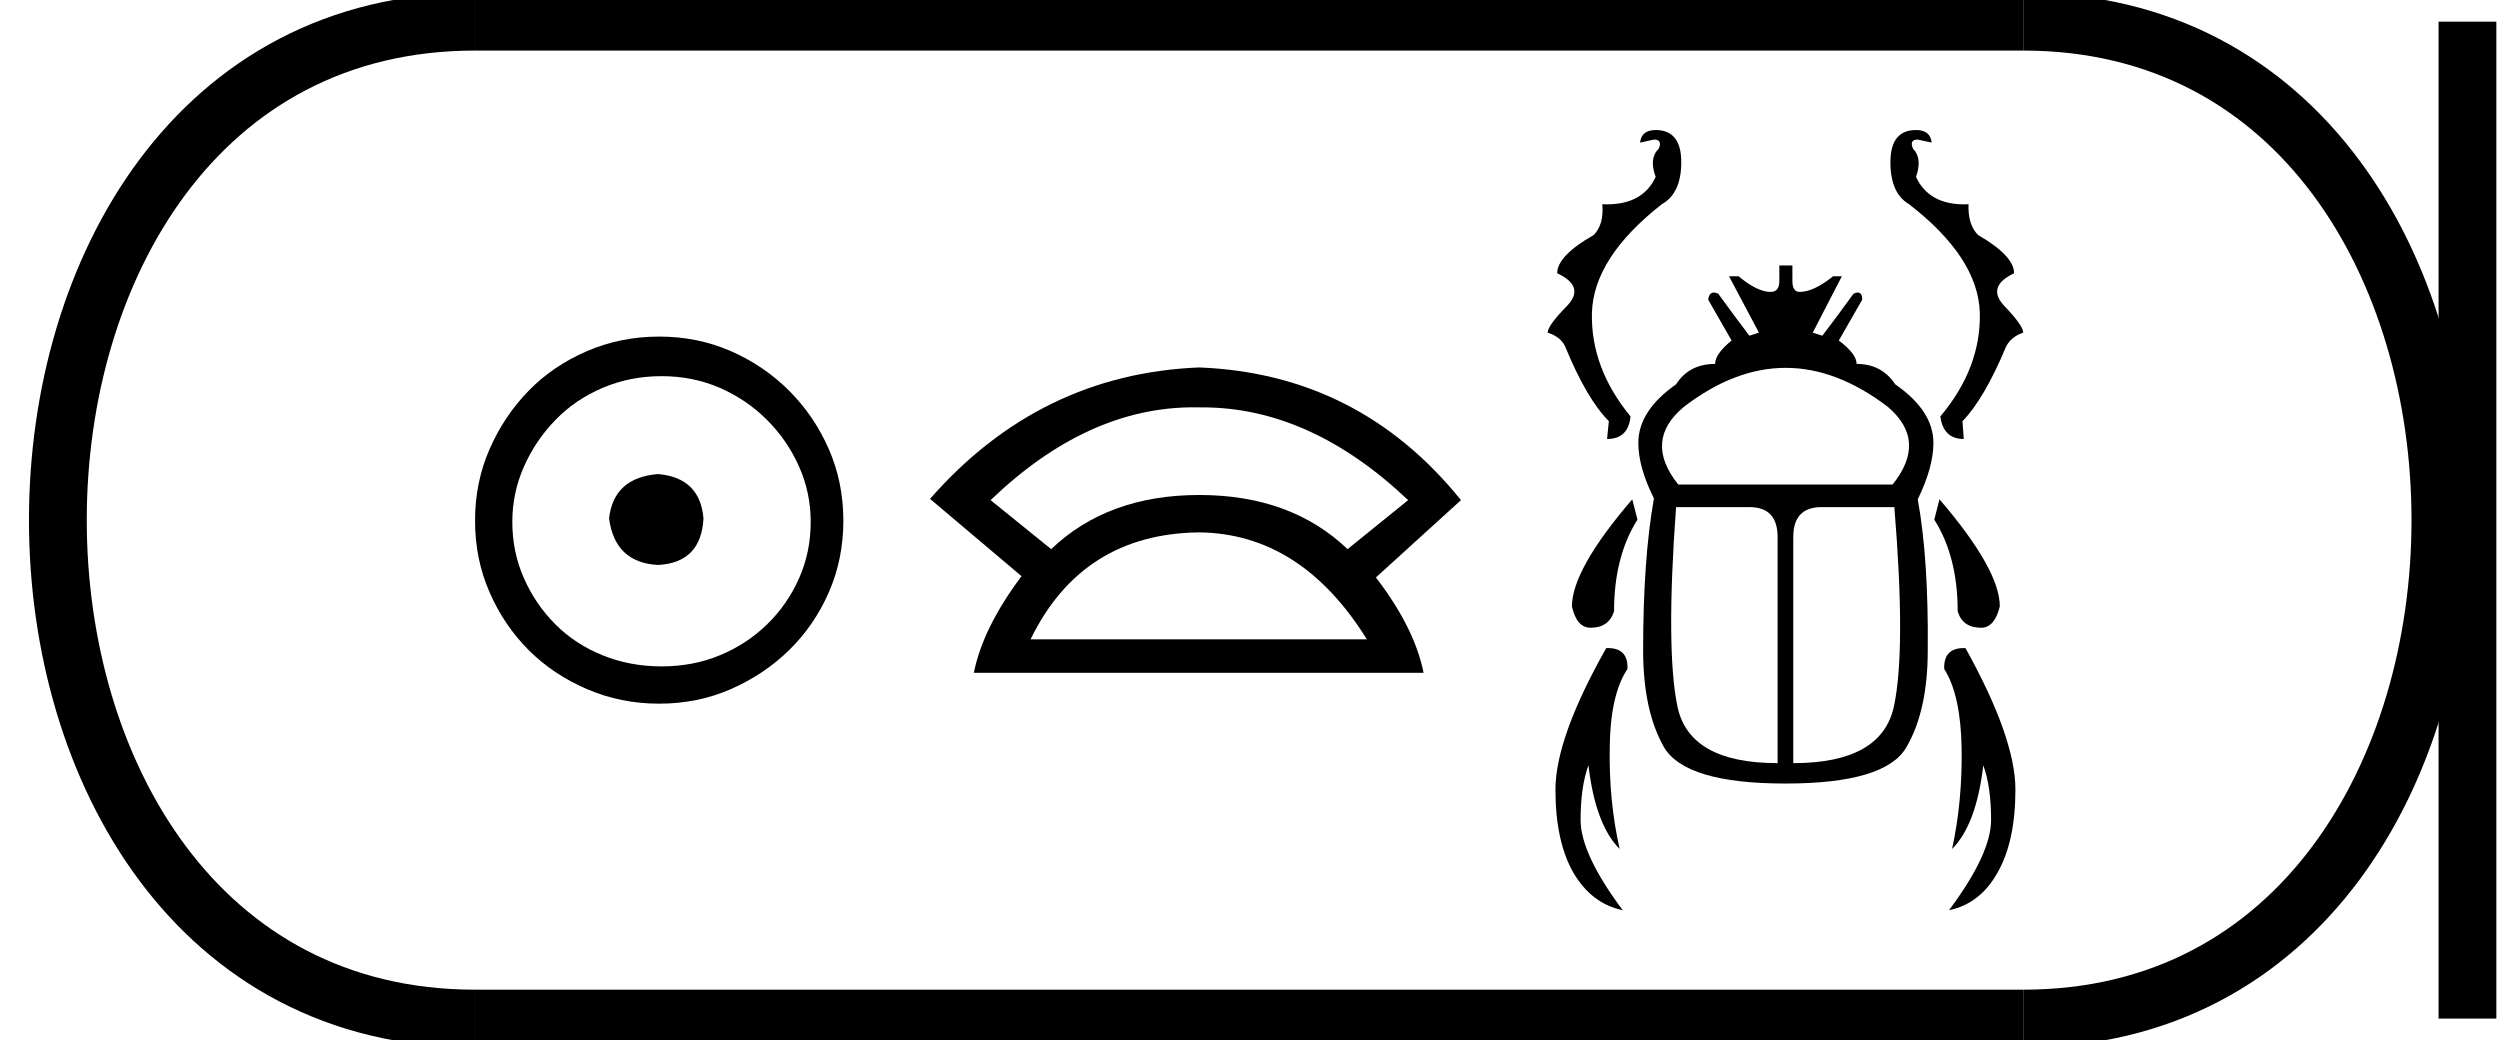 <?xml version='1.0' encoding='UTF-8' standalone='yes'?><svg xmlns='http://www.w3.org/2000/svg' xmlns:xlink='http://www.w3.org/1999/xlink' width='43.259' height='18.0' ><path d='M 11.386 8.203 C 10.875 8.244 10.593 8.499 10.539 8.97 C 10.606 9.481 10.889 9.75 11.386 9.776 C 11.884 9.75 12.146 9.481 12.173 8.97 C 12.132 8.499 11.87 8.244 11.386 8.203 ZM 11.447 6.509 C 11.81 6.509 12.146 6.577 12.455 6.711 C 12.764 6.846 13.037 7.03 13.272 7.266 C 13.507 7.501 13.692 7.77 13.826 8.072 C 13.961 8.375 14.028 8.694 14.028 9.03 C 14.028 9.38 13.961 9.706 13.826 10.008 C 13.692 10.311 13.507 10.576 13.272 10.805 C 13.037 11.033 12.764 11.212 12.455 11.339 C 12.146 11.467 11.81 11.531 11.447 11.531 C 11.084 11.531 10.744 11.467 10.428 11.339 C 10.112 11.212 9.84 11.033 9.612 10.805 C 9.383 10.576 9.201 10.311 9.067 10.008 C 8.933 9.706 8.865 9.38 8.865 9.03 C 8.865 8.694 8.933 8.375 9.067 8.072 C 9.201 7.77 9.383 7.501 9.612 7.266 C 9.84 7.03 10.112 6.846 10.428 6.711 C 10.744 6.577 11.084 6.509 11.447 6.509 ZM 11.406 5.824 C 10.963 5.824 10.546 5.908 10.156 6.076 C 9.766 6.244 9.43 6.472 9.148 6.761 C 8.865 7.051 8.64 7.387 8.472 7.77 C 8.304 8.153 8.22 8.566 8.22 9.01 C 8.22 9.454 8.304 9.867 8.472 10.25 C 8.64 10.634 8.865 10.966 9.148 11.249 C 9.43 11.531 9.766 11.756 10.156 11.924 C 10.546 12.092 10.963 12.176 11.406 12.176 C 11.85 12.176 12.263 12.092 12.647 11.924 C 13.03 11.756 13.366 11.531 13.655 11.249 C 13.944 10.966 14.173 10.634 14.341 10.25 C 14.509 9.867 14.593 9.454 14.593 9.01 C 14.593 8.566 14.509 8.153 14.341 7.77 C 14.173 7.387 13.944 7.051 13.655 6.761 C 13.366 6.472 13.03 6.244 12.647 6.076 C 12.263 5.908 11.85 5.824 11.406 5.824 Z' style='fill:#000000;stroke:none' /><path d='M 20.654 7.048 Q 20.703 7.048 20.753 7.049 Q 20.779 7.049 20.804 7.049 Q 22.672 7.049 24.366 8.654 L 23.318 9.502 Q 22.336 8.565 20.753 8.565 Q 19.17 8.565 18.189 9.502 L 17.141 8.654 Q 18.813 7.048 20.654 7.048 ZM 20.753 9.212 Q 22.515 9.234 23.652 11.063 L 17.832 11.063 Q 18.724 9.234 20.753 9.212 ZM 20.753 6.358 Q 17.988 6.469 16.093 8.632 L 17.676 9.97 Q 17.007 10.862 16.851 11.642 L 24.633 11.642 Q 24.477 10.862 23.808 9.992 L 25.28 8.654 Q 23.518 6.469 20.753 6.358 Z' style='fill:#000000;stroke:none' /><path d='M 28.649 2.25 Q 28.402 2.25 28.379 2.468 L 28.619 2.415 Q 28.77 2.415 28.702 2.573 Q 28.529 2.738 28.649 3.061 Q 28.43 3.536 27.802 3.536 Q 27.765 3.536 27.726 3.534 L 27.726 3.534 Q 27.756 3.887 27.576 4.067 Q 26.945 4.427 26.945 4.728 Q 27.441 4.961 27.11 5.298 Q 26.78 5.636 26.78 5.756 Q 26.998 5.824 27.08 5.989 Q 27.456 6.905 27.839 7.288 L 27.808 7.596 Q 28.176 7.596 28.214 7.206 Q 27.523 6.365 27.546 5.411 Q 27.576 4.457 28.755 3.534 Q 29.092 3.346 29.092 2.806 Q 29.092 2.25 28.649 2.25 ZM 33.154 2.25 Q 32.711 2.25 32.711 2.806 Q 32.711 3.346 33.034 3.534 Q 34.228 4.457 34.258 5.411 Q 34.281 6.365 33.575 7.206 Q 33.627 7.596 33.98 7.596 L 33.958 7.288 Q 34.333 6.905 34.716 5.989 Q 34.806 5.824 35.009 5.756 Q 35.009 5.636 34.686 5.298 Q 34.363 4.961 34.851 4.728 Q 34.851 4.427 34.228 4.067 Q 34.048 3.887 34.063 3.534 L 34.063 3.534 Q 34.025 3.536 33.988 3.536 Q 33.374 3.536 33.154 3.061 Q 33.267 2.738 33.102 2.573 Q 33.034 2.415 33.184 2.415 L 33.425 2.468 Q 33.402 2.25 33.154 2.25 ZM 30.898 6.365 Q 31.78 6.365 32.666 7.04 Q 33.357 7.626 32.749 8.384 L 29.04 8.384 Q 28.432 7.626 29.137 7.04 Q 30.016 6.365 30.898 6.365 ZM 28.244 8.64 Q 27.2 9.856 27.2 10.494 Q 27.283 10.862 27.523 10.862 Q 27.839 10.862 27.929 10.577 Q 27.929 9.631 28.334 8.992 L 28.244 8.64 ZM 33.56 8.64 L 33.47 8.992 Q 33.875 9.631 33.875 10.577 Q 33.958 10.862 34.281 10.862 Q 34.513 10.862 34.604 10.494 Q 34.604 9.856 33.56 8.64 ZM 30.271 8.775 Q 30.759 8.775 30.759 9.293 L 30.759 13.205 Q 29.228 13.205 29.025 12.221 Q 28.822 11.237 29.002 8.775 ZM 32.779 8.775 Q 32.982 11.237 32.772 12.221 Q 32.561 13.205 31.03 13.205 L 31.03 9.293 Q 31.03 8.775 31.518 8.775 ZM 30.789 4.593 L 30.789 4.863 Q 30.789 5.051 30.639 5.051 Q 30.406 5.051 30.084 4.78 L 29.918 4.78 L 30.436 5.756 L 30.271 5.809 Q 30.001 5.456 29.731 5.081 Q 29.688 5.062 29.656 5.062 Q 29.574 5.062 29.558 5.186 L 29.963 5.892 Q 29.678 6.124 29.678 6.297 Q 29.228 6.297 29.002 6.65 Q 28.349 7.108 28.349 7.664 Q 28.349 8.084 28.619 8.625 Q 28.432 9.668 28.432 11.253 Q 28.432 12.296 28.792 12.927 Q 29.16 13.558 30.894 13.558 Q 32.629 13.558 32.989 12.927 Q 33.357 12.296 33.357 11.253 Q 33.372 9.668 33.184 8.64 Q 33.455 8.084 33.455 7.664 Q 33.455 7.108 32.794 6.65 Q 32.561 6.297 32.126 6.297 Q 32.126 6.124 31.818 5.892 L 32.223 5.186 Q 32.223 5.062 32.146 5.062 Q 32.115 5.062 32.073 5.081 Q 31.803 5.456 31.533 5.809 L 31.367 5.756 L 31.871 4.78 L 31.72 4.78 Q 31.382 5.051 31.142 5.051 Q 31.015 5.051 31.015 4.863 L 31.015 4.593 ZM 27.822 11.214 Q 27.808 11.214 27.793 11.215 Q 26.915 12.769 26.915 13.663 Q 26.915 14.556 27.223 15.097 Q 27.538 15.637 28.079 15.75 Q 27.35 14.774 27.35 14.188 Q 27.35 13.61 27.486 13.242 Q 27.606 14.271 28.026 14.691 Q 27.839 13.865 27.854 12.949 Q 27.861 12.026 28.161 11.575 Q 28.176 11.214 27.822 11.214 ZM 33.982 11.214 Q 33.628 11.214 33.642 11.575 Q 33.928 12.026 33.943 12.949 Q 33.958 13.865 33.778 14.691 Q 34.198 14.271 34.318 13.242 Q 34.453 13.61 34.453 14.188 Q 34.453 14.774 33.725 15.75 Q 34.266 15.637 34.566 15.097 Q 34.874 14.556 34.874 13.663 Q 34.874 12.769 34.01 11.215 Q 33.996 11.214 33.982 11.214 Z' style='fill:#000000;stroke:none' /><path d='M 8.22 0.375 C -1.405 0.375 -1.405 17.625 8.22 17.625 ' style='fill:none;stroke:#000000;stroke-width:1' /><path d='M 8.22 0.375 L 35.009 0.375 ' style='fill:none;stroke:#000000;stroke-width:1' /><path d='M 8.22 17.625 L 35.009 17.625 ' style='fill:none;stroke:#000000;stroke-width:1' /><path d='M 42.696 0.375 L 42.696 17.625 ' style='fill:none;stroke:#000000;stroke-width:1' /><path d='M 35.009 0.375 C 44.634 0.375 44.634 17.625 35.009 17.625 ' style='fill:none;stroke:#000000;stroke-width:1' /></svg>